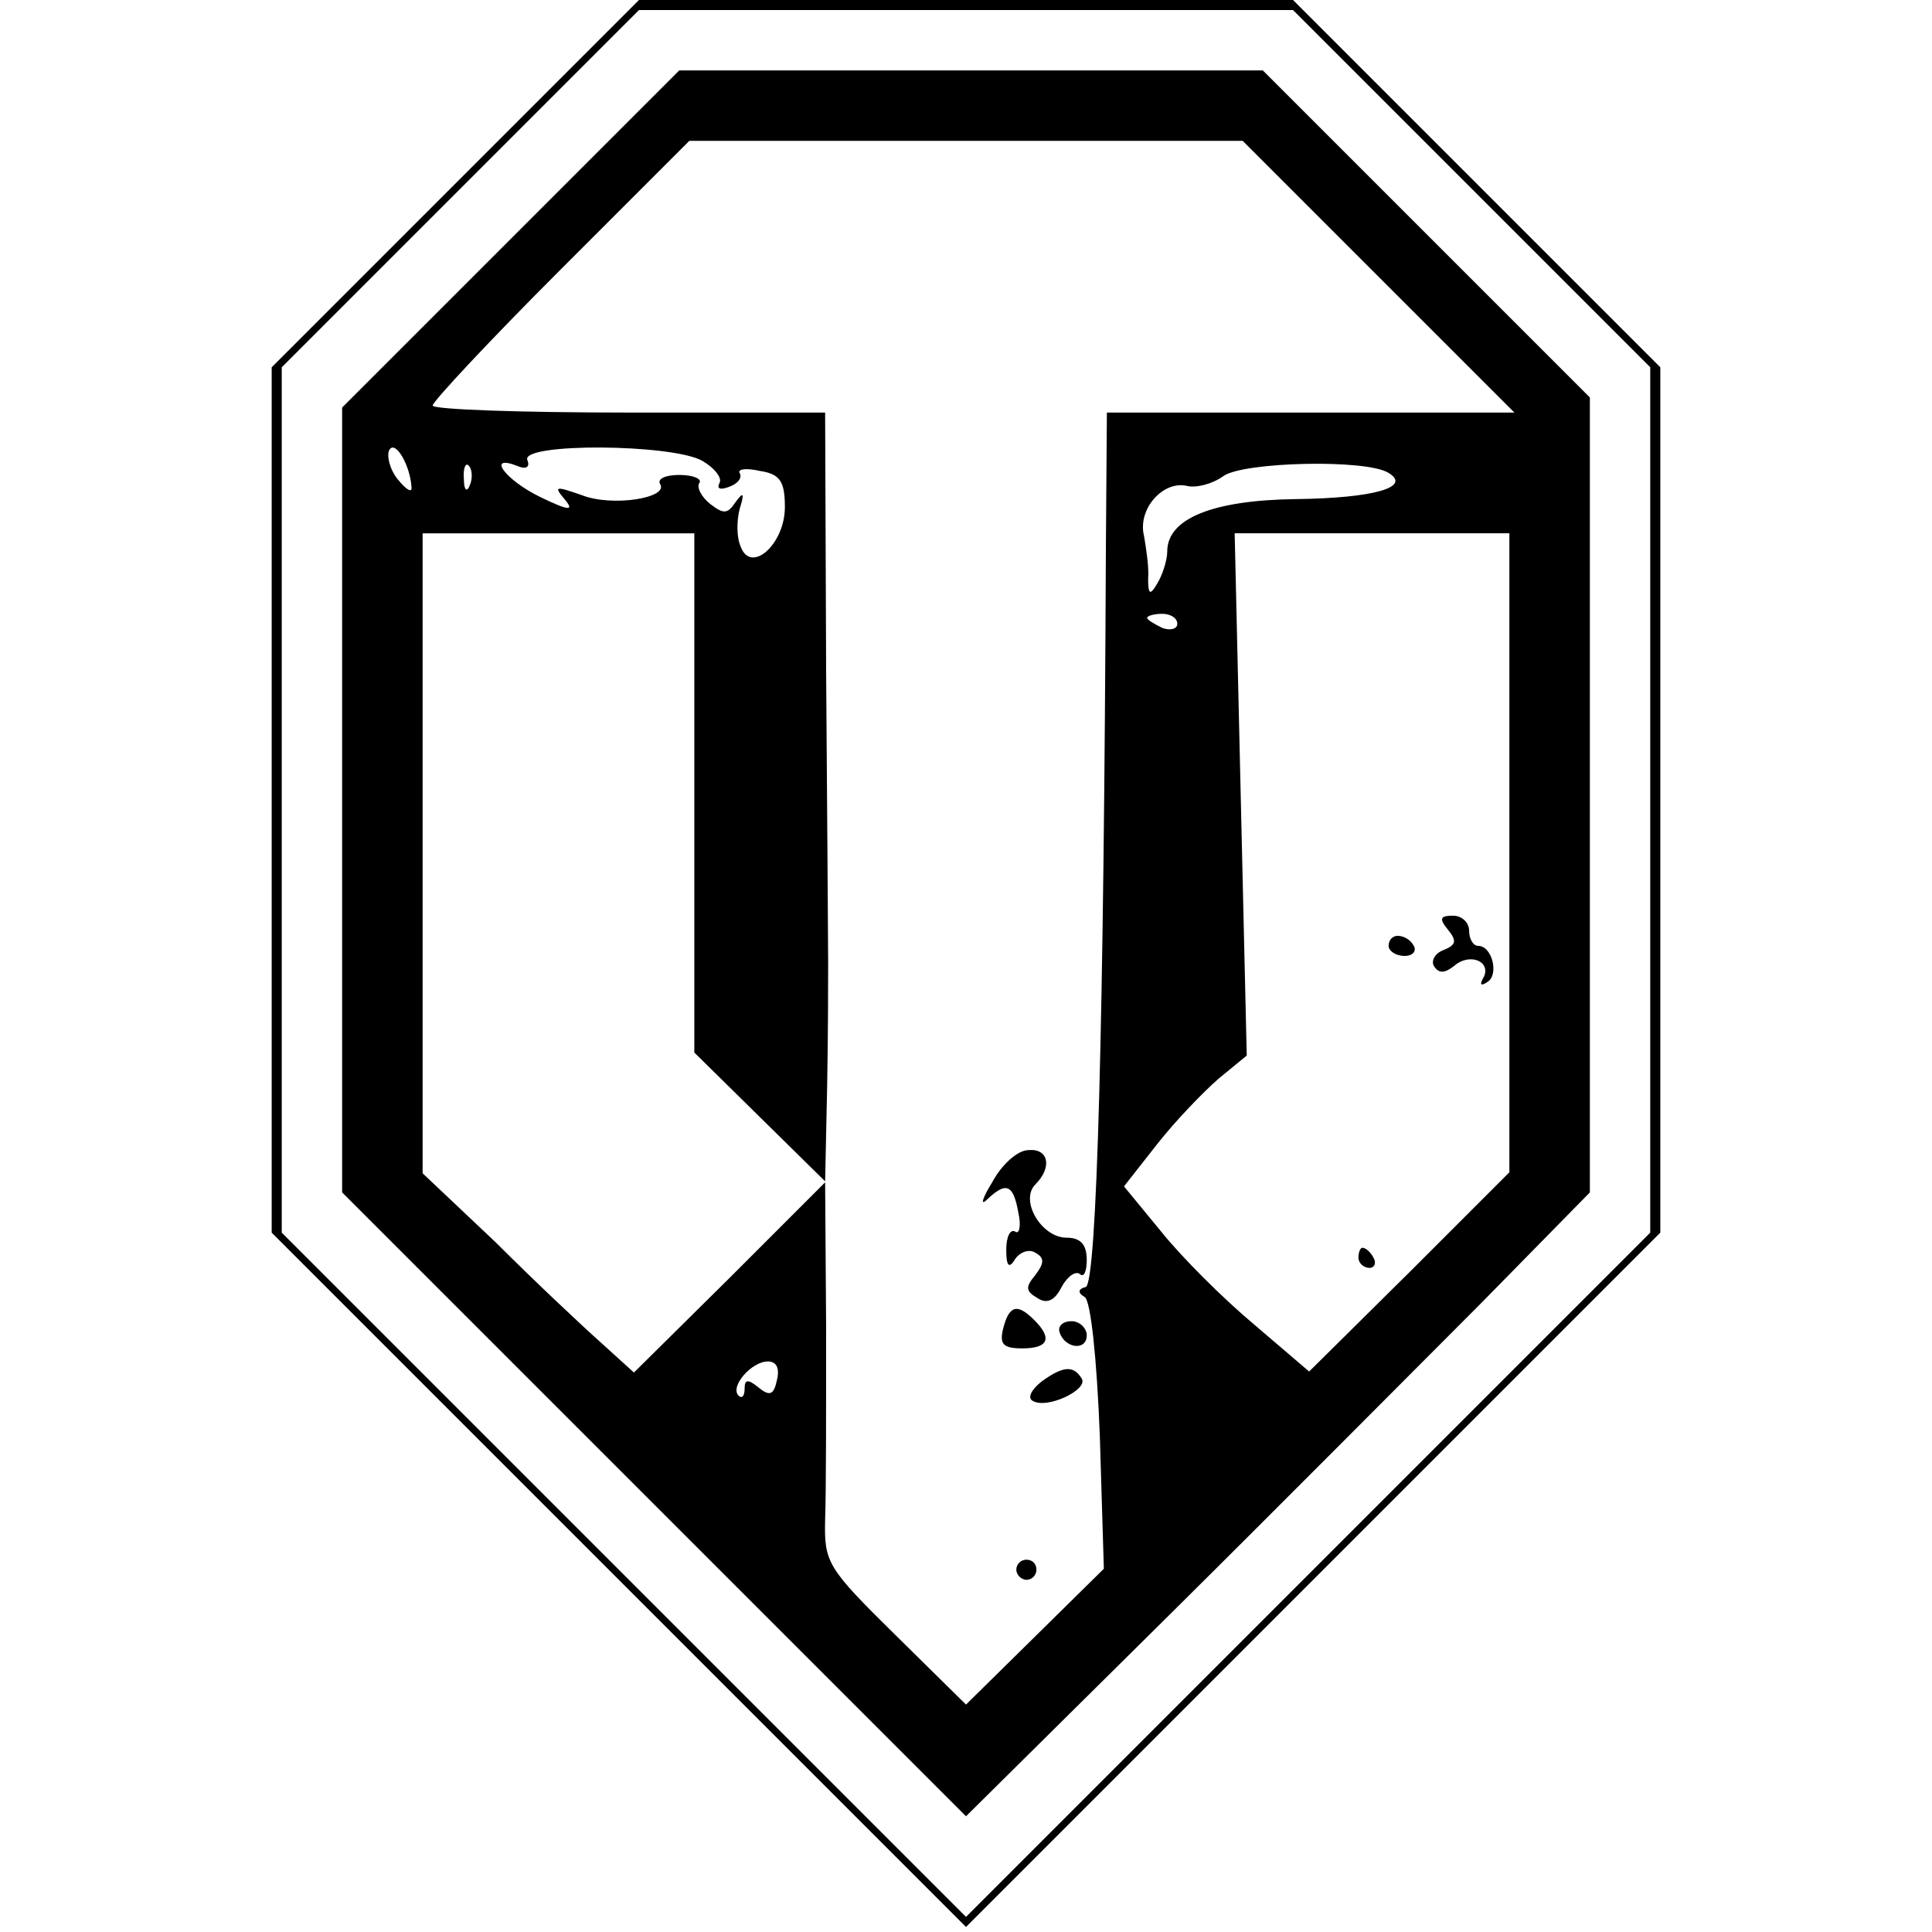 <?xml version="1.0" standalone="no"?>
<!DOCTYPE svg PUBLIC "-//W3C//DTD SVG 20010904//EN"
 "http://www.w3.org/TR/2001/REC-SVG-20010904/DTD/svg10.dtd">
<svg version="1.0" xmlns="http://www.w3.org/2000/svg"
 width="192pt" height="192pt" viewBox="0 0 192 192"
 preserveAspectRatio="xMidYMid meet">
<g transform="translate(0,192) scale(0.1,-0.1)"
fill="#000000" stroke="none">
<path d="M452 1737 l-182 -182 0 -430 0 -430 345 -345 345 -345 345 345 345
345 0 430 0 430 -183 183 -182 182 -325 0 -325 0 -183 -183z m1010 -4 l178
-178 0 -430 0 -430 -340 -340 -340 -340 -340 340 -340 340 0 430 0 430 177
177 178 178 325 0 325 0 177 -177z"/>
<path d="M507 1682 l-167 -167 0 -390 0 -390 310 -310 310 -310 202 200 c111
110 250 250 310 310 l108 110 0 395 0 395 -163 163 -162 162 -290 0 -290 0
-168 -168z m863 -37 l135 -135 -203 0 -202 0 -1 -137 c-2 -473 -9 -728 -20
-732 -8 -2 -8 -6 -1 -10 6 -4 12 -61 15 -138 l4 -132 -69 -68 -68 -67 -70 69
c-68 67 -71 72 -70 115 1 25 1 110 1 190 l-1 145 -95 -95 -95 -94 -32 29 c-18
16 -66 61 -105 100 l-73 69 0 318 0 318 135 0 135 0 0 -258 0 -258 65 -64 65
-64 2 94 c1 52 1 109 1 125 0 17 -1 146 -2 288 l-1 257 -195 0 c-107 0 -195 3
-195 7 0 4 57 65 127 135 l128 128 275 0 275 0 135 -135z m-961 -210 c0 -5 -6
-1 -14 9 -8 10 -11 24 -8 29 6 10 21 -16 22 -38z m289 27 c12 -7 20 -17 17
-22 -3 -6 1 -7 9 -4 9 3 14 9 11 14 -2 4 7 5 20 2 20 -3 25 -10 25 -36 0 -37
-34 -67 -44 -39 -4 9 -4 25 -1 37 5 16 4 18 -4 7 -8 -12 -12 -12 -25 -2 -9 7
-14 17 -11 21 3 4 -6 8 -20 8 -14 0 -22 -4 -19 -9 9 -14 -48 -23 -78 -11 -26
9 -28 9 -17 -4 10 -12 5 -12 -24 2 -35 17 -54 43 -23 31 9 -4 13 -1 10 6 -6
17 144 16 174 -1z m-231 -24 c-3 -8 -6 -5 -6 6 -1 11 2 17 5 13 3 -3 4 -12 1
-19z m913 12 c23 -14 -14 -25 -92 -26 -82 -1 -128 -19 -128 -52 0 -9 -5 -24
-10 -32 -7 -12 -9 -11 -9 5 1 11 -2 30 -4 42 -7 27 19 56 43 50 9 -2 25 2 36
10 20 14 142 17 164 3z m120 -378 l0 -317 -99 -99 -100 -99 -55 47 c-31 26
-72 67 -92 92 l-37 45 33 42 c18 23 46 52 61 65 l28 23 -6 259 -6 260 136 0
137 0 0 -318z m-330 228 c0 -5 -7 -7 -15 -4 -8 4 -15 8 -15 10 0 2 7 4 15 4 8
0 15 -4 15 -10z m-398 -752 c-3 -14 -7 -16 -18 -7 -11 9 -14 8 -14 -1 0 -8 -3
-10 -6 -7 -9 9 13 34 29 34 9 0 12 -7 9 -19z"/>
<path d="M986 745 c-10 -16 -12 -24 -5 -17 19 18 26 15 31 -13 3 -13 1 -22 -3
-19 -5 3 -9 -5 -9 -18 0 -17 3 -19 9 -9 5 7 14 10 20 6 9 -5 9 -10 0 -22 -10
-12 -10 -16 2 -23 9 -6 17 -3 24 11 6 11 14 16 18 13 4 -4 7 2 7 14 0 15 -6
22 -20 22 -25 0 -47 37 -31 53 17 17 13 36 -7 34 -11 0 -27 -15 -36 -32z"/>
<path d="M997 600 c-4 -16 0 -20 19 -20 26 0 30 10 12 28 -17 17 -25 15 -31
-8z"/>
<path d="M1053 596 c5 -16 27 -19 27 -3 0 7 -7 14 -15 14 -9 0 -14 -5 -12 -11z"/>
<path d="M1035 547 c-10 -8 -14 -16 -9 -19 14 -9 56 11 49 22 -8 13 -18 13
-40 -3z"/>
<path d="M1010 360 c0 -5 5 -10 10 -10 6 0 10 5 10 10 0 6 -4 10 -10 10 -5 0
-10 -4 -10 -10z"/>
<path d="M1439 996 c9 -11 8 -15 -4 -20 -9 -3 -13 -11 -10 -16 5 -8 11 -7 20
0 16 14 38 4 29 -12 -4 -7 -2 -8 4 -4 12 7 5 36 -9 36 -5 0 -9 7 -9 15 0 8 -7
15 -16 15 -13 0 -14 -3 -5 -14z"/>
<path d="M1380 980 c0 -5 7 -10 16 -10 8 0 12 5 9 10 -3 6 -10 10 -16 10 -5 0
-9 -4 -9 -10z"/>
<path d="M1350 670 c0 -5 5 -10 11 -10 5 0 7 5 4 10 -3 6 -8 10 -11 10 -2 0
-4 -4 -4 -10z"/>
</g>
</svg>
